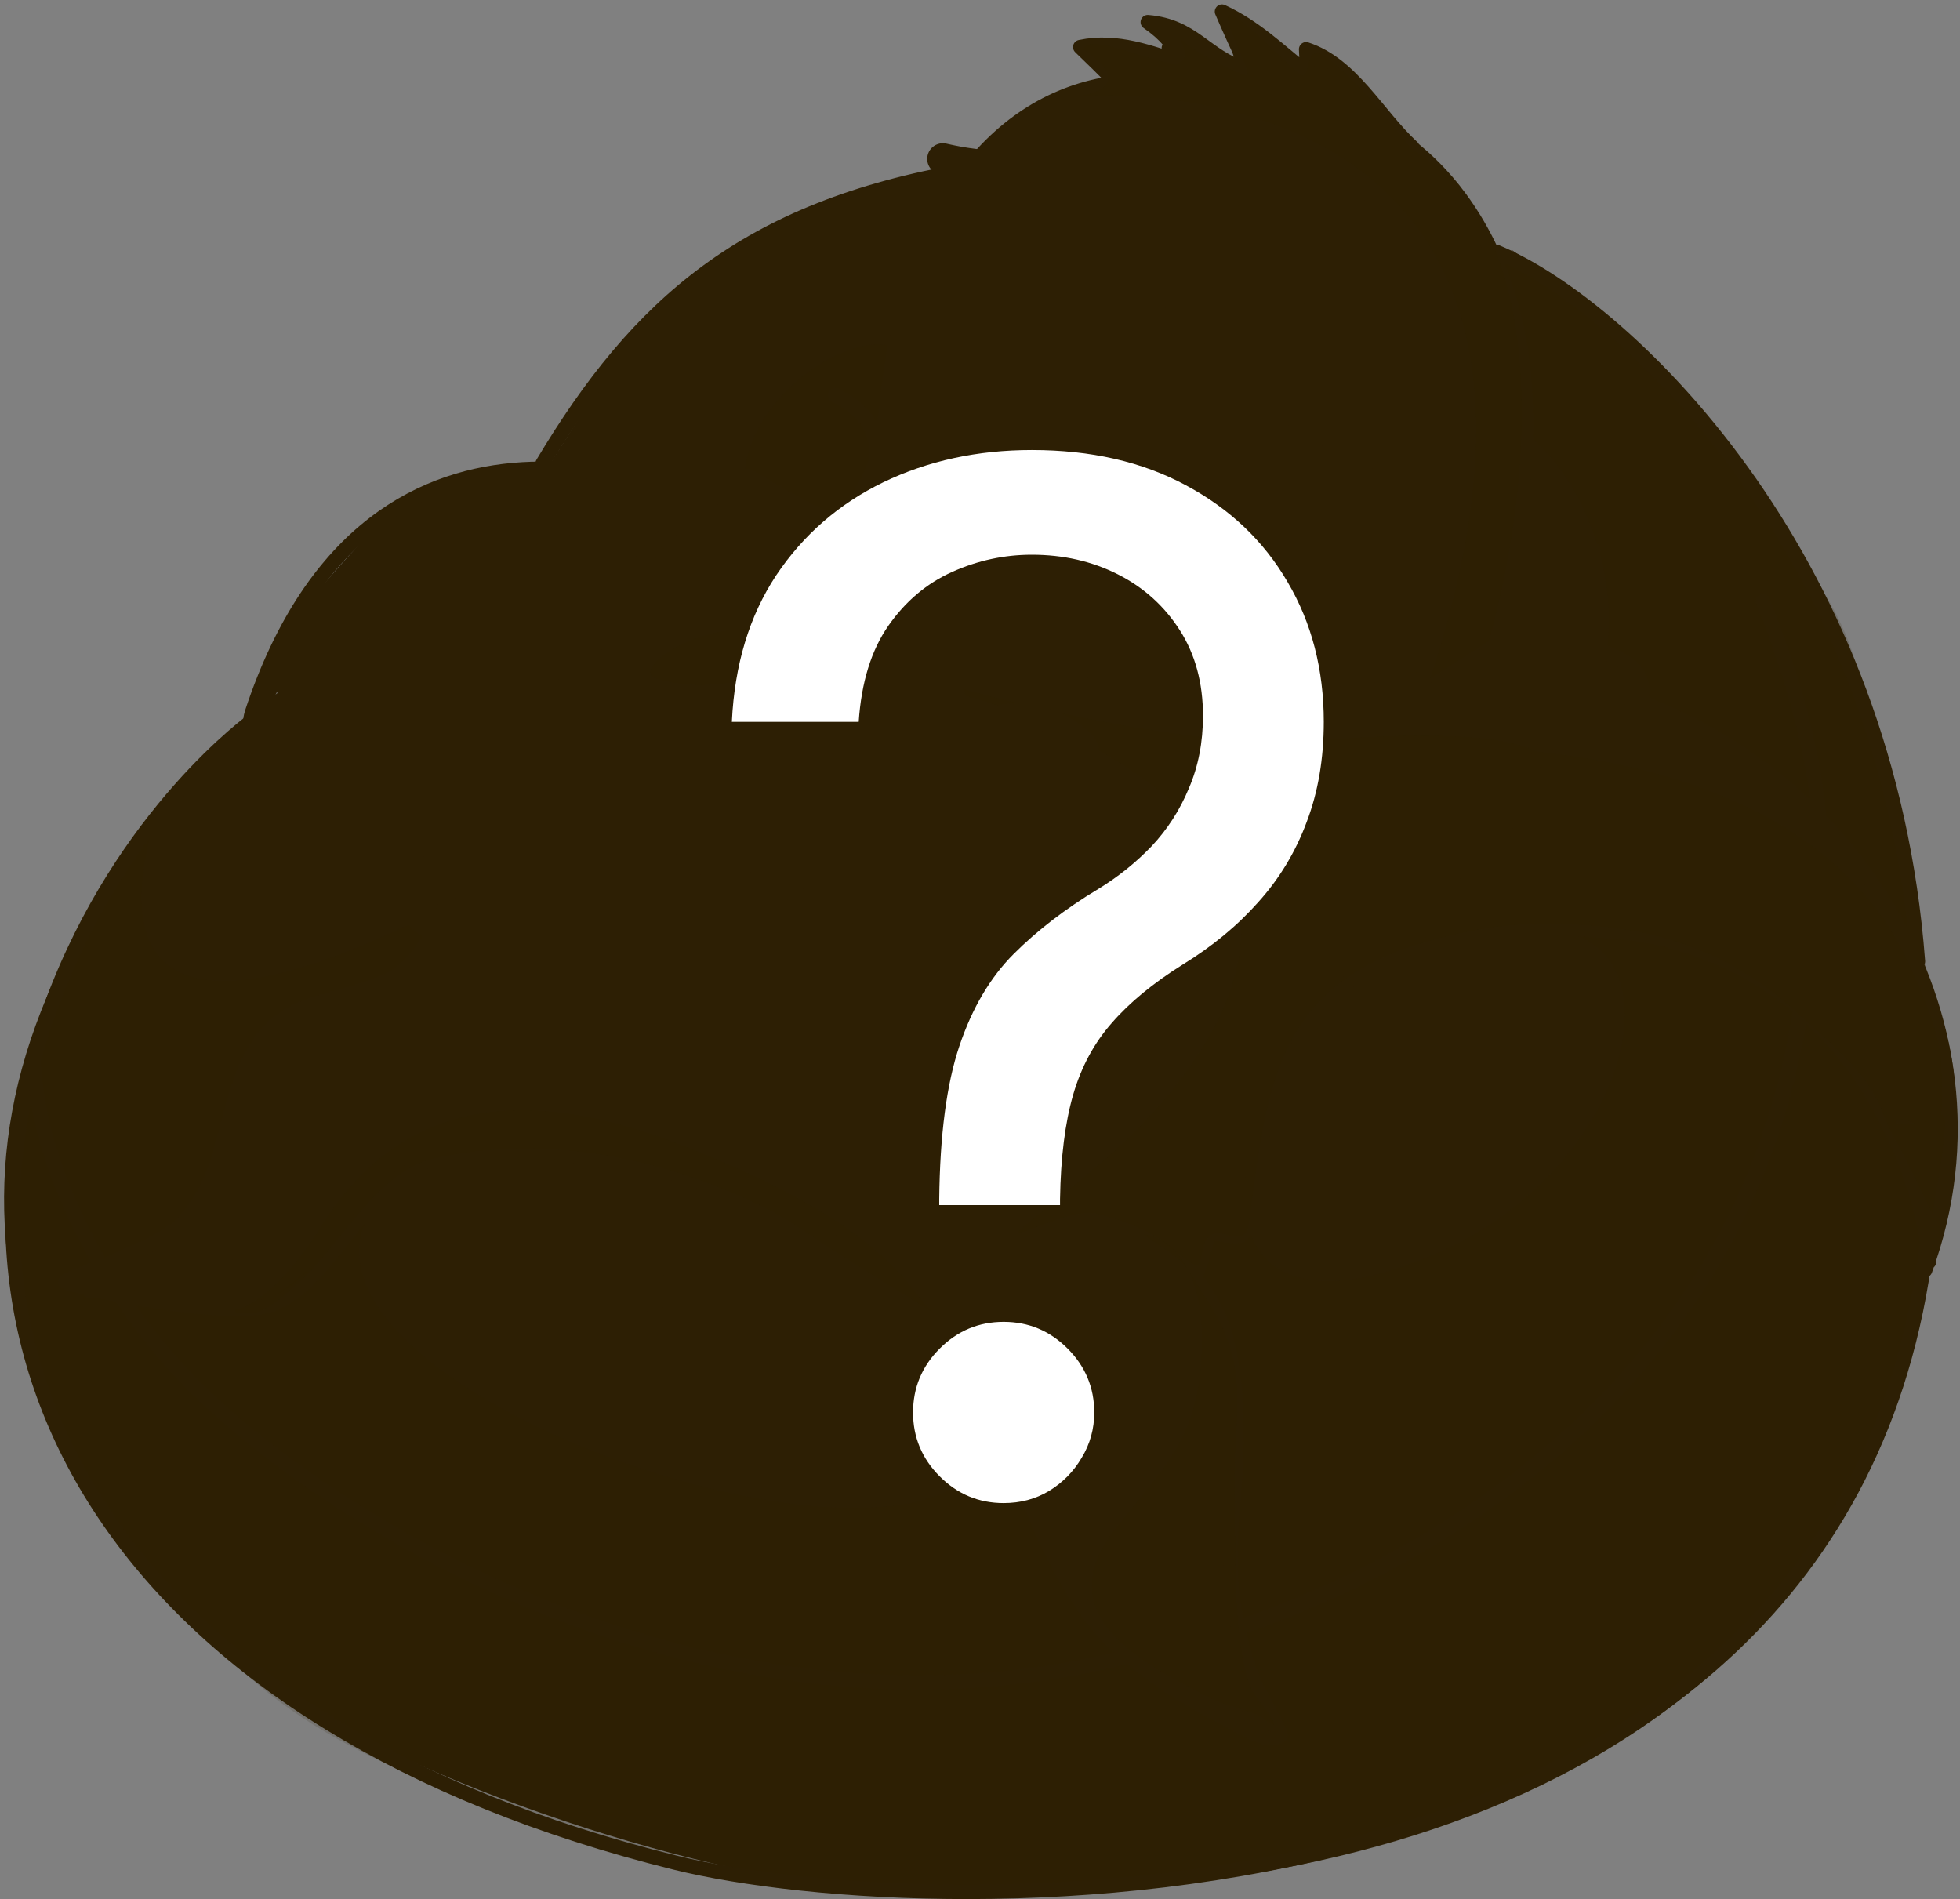 <svg width="354" height="343" viewBox="0 0 354 343" fill="none" xmlns="http://www.w3.org/2000/svg">
<rect x="0" y="0" width="354" height="343" fill="#808080" stroke="none"/>
<g clip-path="url(#clip0_228_1302)">
<path d="M273.3 45.5C270.6 42.7 288.8 58.2 294.1 62.3C307 72.3 319.5 90.6 326.7 104.9C346.7 144.9 358 214.4 341 256.9C310.1 334.2 217.6 347.7 147.4 339.9C118.9 336.7 60.3 317.5 38.5 295.7C-11.9 245.3 -12.5 187.5 40.6 134.4C55.4 119.6 64.8 117.9 81.6 105.3C96.5 94.1 105.4 69.2 120 55.3C152.6 24.3 197 26.3 227.5 32.4C237.5 34.4 250.8 39 260.1 43.6C263.6 45.5 277.5 49.7 273.3 45.5Z" fill="#2D1F04"/>
<path opacity="0.14" d="M284 132.5C279.5 138.4 266.7 169 273.6 168.1C305.9 163.8 296.6 209.3 261 225.6C227.6 240.9 223.2 221.5 225.7 214.2C232.8 193.5 170.7 229.2 177.6 249.8C195.4 303.3 29.4 249.2 71.9 213.2C92.6 195.7 100.5 153.7 77 165.4C8.4 199.4 28.9 148.4 27.2 150.2C6.6 170.8 5.8 198.8 5.6 197.1C5.5 196.3 6.5 194 5.8 194.6C1 198.6 1.9 219.1 2.1 224.8C3.4 255.3 20.6 278.1 41.6 299.6C59.6 318 87.7 325.8 110.6 333.3C143.2 344 163.5 341.7 197.5 340.4C247.5 338.5 309.9 318.2 333.1 270.5C344.2 247.8 345.8 242.8 349.6 217.6C353.3 193 345.9 159.4 335.5 120.9C332.2 108.7 325.9 102.3 319.1 91.6C314.5 84.4 285.9 51.9 272.2 47.7C268.6 46.6 249.5 76.5 268 75.8C282.3 75 300.5 110.8 284 132.5Z" fill="#2D1F04"/>
<path opacity="0.144" d="M162.5 63.3C153.8 56.8 122 79.3 139.7 99.7C154.7 117 176.1 105 176.1 105C176.1 105 171.7 70.1 162.5 63.3Z" fill="#2D1F04"/>
<path d="M236.3 12.1C234.6 13.8 234.8 8.4 235 8.3C236.5 6.8 242 12.2 242.8 13.2C250.4 22.6 266.5 34.8 269.5 46.8C270.5 50.7 272.6 54.4 273.5 58.2C276.6 70.4 275.6 85.8 272.6 97.9C272.2 99.6 269 116.4 269.5 116.9C270.1 117.5 273.3 117 274.2 117.3C277.4 118.7 279.7 120.9 282.7 122.5C284.5 123.4 288.5 122.9 290.5 123.4C306.6 127.4 330.5 145 338.9 159C347.7 173.7 355.9 190.1 352.3 207.8C352.1 208.9 349.7 221.7 349.2 221.9C348.7 222.2 347.6 216.7 347.4 216.3C346.1 213.2 344.8 210 343.6 206.9C340.1 198.1 329.1 184.9 321.4 179.1C302.7 165.1 261.8 167.9 244.2 174.4C237.5 176.9 229.3 197.2 228.5 203.7C227.9 208.4 226.3 212 225.2 216.6C222.6 227.1 222.2 219.6 218.9 222.1C217.5 223.2 217.1 228.4 216.7 230.2C215.8 233.7 222 239.4 222.7 243C224.9 253.9 223.9 263.8 222.7 274.8C222.1 280.4 221.3 293.1 223.6 298.5C224.8 301.3 225.7 304.2 227 306.8C227.2 307.3 229.9 310.6 228.8 310.6C222.1 310.6 211.7 305.1 207.1 301.1C196.1 291.6 196.6 293.6 181 258C176.5 247.8 172.6 243.2 164.9 234.9C151 219.8 139.6 218.1 117.8 212.1C112.8 210.7 92.4 204 87.5 206.6C84.3 208.4 74.6 209.8 72.1 212.3C66.9 217.5 63.4 222.5 57.8 227.4C53.5 231.1 49.8 234.9 44.4 236.1C37.7 237.6 33.8 234.3 26.9 234.6C25.3 234.7 13.9 230.3 12.3 230.7C12 230.8 24.6 227.4 30.9 223.2C32.7 222 34.1 220.7 34.4 219.3C37.2 208.1 38.1 216.7 43.4 197.3C49.2 176.1 68.2 180.9 76.6 172.6C79.1 170.1 79.2 161.9 80.4 158.7C82.3 153.8 85.8 147.2 89.6 143.5C94.6 138.5 104 134.1 105.5 126.5C107.7 115.6 78.5 112.9 72.1 113.5C66.2 114 61.3 119.9 56.2 122.7C54.3 123.7 53.5 124.5 51.5 123.8C48.5 122.8 51 113.4 53 111.4C62.4 102 68.3 91.3 81.9 87.5C91.6 84.8 99.2 84.2 110.9 86.2C122.6 88.2 121 91.5 125.4 91.5C129.4 91.5 131.6 86.2 136.4 87C140.6 87.7 146.6 93.9 150.7 93C160.8 91 158.6 79.7 159.9 71.9C162 59.5 165.6 47.2 173.3 37C175.9 33.5 176.8 29.3 180 26C185.4 20.6 190.4 16.7 200.5 14.3C201.4 14.1 202 14.1 201.3 13.5C200.7 13 196.2 9.5 198.2 8.8C202.3 7.4 211.9 11.6 212.8 11.1C214.9 10 210.9 5.5 211 5.4C211.7 4.7 224.6 13.3 224.9 13C227 10.9 222.2 4.7 223.1 3.4C223.6 2.7 224.7 4 225.3 4.5C227.8 6.7 230.4 8 232.7 10.3C235.8 13.6 236.8 11.7 236.3 12.1Z" fill="#2D1F04"/>
<path d="M271 116C268.6 116.6 275.3 115.7 277.1 116C282.1 116.7 287.9 116.9 292.6 119.1C293.8 119.7 298.5 124.7 297.4 126C296.2 127.5 289.6 122.9 287.6 124.2C285.2 125.7 282.1 131.3 280.2 133.6C275.1 139.9 271 149.2 269.6 157.3C269.2 159.3 270.6 167.1 269.7 168.2C266.8 171.7 259.2 170.6 255.3 171.6C248.6 173.3 241.3 178.5 237.8 184.4C235.6 188.2 233.1 191.8 230.8 195.6C228.9 198.8 228.5 202.4 227.4 206.1C226.3 209.7 227.5 220.4 225.3 223.1C224.6 224 220.1 223.4 219.5 222.5C218.3 220.6 221 217.9 220.4 215.8C219.3 211.3 214.9 208.9 212.1 205.2C209.1 201.3 203.3 195.9 199.6 193C187.8 183.5 175.6 172.4 160.7 167.2C151.4 164 142.1 160.6 132.6 158.1C128 156.9 123.5 154.3 118.6 153.9C109.6 153.1 100.4 153.2 91.4 152.7C88.6 152.5 84.3 153.6 81.8 154.8C81.1 155.1 79.7 155.9 79.7 155.9C79.7 155.9 83.8 156 83.3 157.2C82.2 160.1 77 173.1 73.9 165.4C72.8 162.8 74.4 159.6 75.5 157.2C76.5 154.9 76.4 151.7 78 149.7C83.3 143.2 87.8 139.4 95.1 134.7C97.3 133.3 100.6 131.2 103.1 130.6C103.5 130.5 105.5 130.3 105.7 129.9C107.2 126 105.6 120.9 107.2 116.8C110.4 108.3 118.5 101.1 124.1 94.2C124.9 93.2 134 85.3 135.1 86C138.7 88.3 143.2 91.6 146.7 94.4C148.5 95.8 150.3 93.3 151.6 93.9C154.1 95.1 156.5 99.7 158.4 101.8C161.5 105.2 165.5 107.9 169 110.7C172.2 113.3 176.5 114.1 180.2 115.5C190.2 119.2 199.5 121.9 210 124.6C220.6 127.3 245.8 128 255.9 123.4C260.5 121.3 261.8 120.8 265.9 118.1C267.6 116.6 273.3 115.4 271 116Z" fill="#2D1F04"/>
<path d="M202.9 97C245.6 108.5 261.4 68.9 256.9 51C256.4 49 255 36.4 235.6 32.1C232.4 31.4 225.4 31.7 222.4 30.5C219.4 29.3 216.9 28.5 214.3 25.4C214.3 28.8 213.6 29.2 212.6 29.2C207.8 29.4 199.6 21 190.7 20.7C180.5 20.3 170 38.2 167.8 44.9C163.7 57.2 160.2 85.5 202.9 97Z" fill="#2D1F04"/>
<path d="M209.6 54.9C216.8 59.4 218.8 71.7 212.5 77.3C206.2 82.9 194.9 78 190.1 75.2C178.1 68.3 189.5 53.1 194.7 52C195.9 51.8 198.3 51.1 199.3 51.7" fill="#2D1F04"/>
<path d="M209.1 55.4C209.5 53.8 206.7 51.7 202.8 50.6C198.9 49.5 195.4 50 195 51.6C194.6 53.2 197.4 55.3 201.3 56.4C205.2 57.4 208.7 57 209.1 55.4Z" fill="#2D1F04"/>
<path d="M224.8 36.9C203.4 69.8 247.2 85 248.2 84C256.5 75.9 258.2 59.5 257.8 55.2C257.7 54.3 224.9 36.8 224.8 36.9Z" fill="#2D1F04"/>
<path d="M200.1 29.5C200.9 29.5 192.5 63.4 165.3 53.5C163.8 52.9 166.7 45.5 167 44C169.9 29.6 174.7 33.7 185.9 32.9C190.3 32.5 198.4 29.5 200.1 29.5Z" fill="#2D1F04"/>
<path d="M351.1 203.2C353.9 204.5 352.3 220.4 348.4 221C347.6 221.1 347.7 220 347.6 219.7C347 215.8 341.3 207.4 342.5 203.7C342.7 203.3 350.2 202.8 351.1 203.2Z" fill="#2D1F04"/>
<path d="M48.9 122C51.4 121.5 50.4 125.8 48.4 127C47.6 127.5 46.5 129.6 46.4 128.8C45.9 126.1 46.5 122.5 48.9 122Z" fill="#2D1F04"/>
<path d="M221.4 292.4C222.9 295.6 225.9 301.5 227.7 305.3C228 305.9 229.8 313 229.5 313.4C228.5 314.7 222.9 311.1 221.8 310.5C214.7 307 209 304.8 203.8 298.6C203.1 297.7 198.1 294.5 199.4 292.6C201.9 289.2 211.2 288.5 214.7 289.1C216.5 289.4 218.1 289.8 219.8 290.3C220.3 290.5 221.2 291.8 221.4 292.4Z" fill="#2D1F04"/>
<path d="M31.5 223.2C37.4 222.8 48 234.4 43.8 236C39.1 237.7 24.9 235.1 20 234.2C18.3 233.9 15.4 235.2 14.9 233.5C14.7 232.9 15.4 232.4 15.8 231.9C19.5 227.8 23.2 229.3 26.7 224.7C27.2 224 30.9 223.2 31.5 223.2Z" fill="#2D1F04"/>
<path d="M225.3 220.4C225.3 225 221.3 222.7 218.8 222.7" stroke="#2D1F04" stroke-width="2.597" stroke-miterlimit="10" stroke-linecap="round" stroke-linejoin="round"/>
<path d="M126.6 91C126.6 91 67.6 61.8 45.5 128.7C45.3 129.3 45 130.9 45.5 130.5C77.2 103.7 94.8 115.1 104.8 124.3" stroke="#2D1F04" stroke-width="2.597" stroke-miterlimit="10" stroke-linecap="round" stroke-linejoin="round"/>
<path d="M83 156.9C81.1 160 79 172 70.4 177" stroke="#2D1F04" stroke-width="2.597" stroke-miterlimit="10" stroke-linecap="round" stroke-linejoin="round"/>
<path d="M347.7 229.4C364.7 183.1 332.1 136.2 290 124.9M118 122.2C110.7 123.7 80.4 139.5 73.6 158.1C71.2 164.8 75.8 167.2 78.1 168.8M34.3 219.6C30.5 225.1 11.4 230.9 11.8 231.5C12.4 232.3 40.7 238.4 48.8 235.7C58.1 232.6 64.5 217.7 72.5 212.3C87 202.4 105.3 209 130 215.1M71.2 176.5C58.5 182.8 48.4 178.5 42.7 197.5C39.6 207.9 39.3 213.8 33.2 220.6M201.1 15C180 18 163.7 37.7 160.1 73.3C158.6 87.6 154.1 91.7 150.2 93.4M269.1 115.3C289.6 49.1 255.4 27.6 255 26.6M255.1 26.6C248.8 20.8 244.2 11.6 235.9 8.9C236 11.1 236 11.1 236.1 13.2C231 9.1 226.6 4.8 220.7 2.1C224.5 10.9 223.3 7.3 224.9 12.5C217.6 10.1 215.6 4.7 207.3 4C210.6 6.3 211.9 8.1 214.1 11.6C207.9 9.5 201.7 7.1 195.1 8.5C198.2 11.5 198.2 11.5 201.2 14.5M220.1 217.1C218.9 219.6 217.3 227.5 216.1 230M184.9 221.9C199 214.8 215 225 220.4 238.5C223.9 247.4 223.6 261.1 222.8 270.4C222.3 275.9 221.9 282 222.5 287.6C223.1 293 224.7 299.7 227 304.8C227.2 305.2 231.7 313.2 231.2 313.5C228.9 315.1 223.5 311.5 221.6 310.5C213.6 306.5 203.4 300 197.8 293C184.6 276.5 182.5 253.1 169.2 238.2C160.3 228.2 139.6 217.5 128 214.6M255.4 171.1C231.1 176.8 225.2 215.1 225.4 220.2M348.4 227.9C348.4 218.6 334.8 151.9 256.1 171" stroke="#2D1F04" stroke-width="2.597" stroke-miterlimit="10" stroke-linecap="round" stroke-linejoin="round"/>
<path d="M98 83.7C115.2 54.9 134.8 37.6 174.2 30.8" stroke="#2D1F04" stroke-width="2.597" stroke-miterlimit="10" stroke-linecap="round" stroke-linejoin="round"/>
<path d="M270.3 45.5C282.1 50.4 300.4 64.6 316.2 87.3C331.1 108.7 343.7 137.7 346.4 173.6" stroke="#2D1F04" stroke-width="2.597" stroke-miterlimit="10" stroke-linecap="round" stroke-linejoin="round"/>
<path d="M347.9 225.4C332.3 351.1 169.4 348.1 122 336.4C23.8 312.1 -15.2 247.7 9.4 181.2C22.2 146.7 45.9 129.9 45.9 129.9" stroke="#2D1F04" stroke-width="2.597" stroke-miterlimit="10" stroke-linecap="round" stroke-linejoin="round"/>
<path d="M211.1 8.9C211.1 8.8 211.1 8.8 211.1 8.7" stroke="#2D1F04" stroke-width="2.597" stroke-miterlimit="10" stroke-linecap="round" stroke-linejoin="round"/>
<path d="M222 290.9C215.5 286.3 203.8 288.6 198.1 292.8" stroke="#2D1F04" stroke-width="2.597" stroke-miterlimit="10" stroke-linecap="round" stroke-linejoin="round"/>
<path d="M45.4 235.8C44.7 231.5 35.8 221.4 31.6 222.2" stroke="#2D1F04" stroke-width="2.597" stroke-miterlimit="10" stroke-linecap="round" stroke-linejoin="round"/>
<path d="M40 227.3C38.8 227.5 32.1 228.3 25.7 229.2C19.1 230.1 14.5 231.3 14.4 231.9" stroke="#2D1F04" stroke-width="2.597" stroke-miterlimit="10" stroke-linecap="round" stroke-linejoin="round"/>
<path d="M351.5 200.9C348 204 345 202.8 340.9 202.5" stroke="#2D1F04" stroke-width="2.597" stroke-miterlimit="10" stroke-linecap="round" stroke-linejoin="round"/>
<path d="M347.2 203.7C348.5 210.9 350.4 218.9 348.3 225.9" stroke="#2D1F04" stroke-width="2.597" stroke-miterlimit="10" stroke-linecap="round" stroke-linejoin="round"/>
<path d="M49.9 118.3C49.3 120.5 50.4 123.5 51.7 125.2" stroke="#2D1F04" stroke-width="2.597" stroke-miterlimit="10" stroke-linecap="round" stroke-linejoin="round"/>
<path d="M328.5 147.6C327.9 138 324.5 123.7 318.4 108.6" stroke="#2D1F04" stroke-width="2.597" stroke-miterlimit="10" stroke-linecap="round" stroke-linejoin="round"/>
<path d="M325.1 183.1C311.9 266.3 230.2 291.5 224.2 293.8" stroke="#2D1F04" stroke-width="2.773" stroke-miterlimit="10" stroke-linecap="round" stroke-linejoin="round"/>
<path d="M202.7 299.4C128.1 317.9 58.2 274.5 33.4 248.6C19.8 234.4 7.3 212.3 6.2 193" stroke="#2D1F04" stroke-width="2.597" stroke-miterlimit="10" stroke-linecap="round" stroke-linejoin="round"/>
<path d="M219.9 216.9C219.9 209.3 195.4 189.3 189.1 184.9C181.9 179.9 174.4 175.5 166.7 171.3C146.9 160.4 101.4 146.1 78.7 157.4" stroke="#2D1F04" stroke-width="2.685" stroke-miterlimit="10" stroke-linecap="round" stroke-linejoin="round"/>
<path d="M226.4 58C217.7 62.4 202.6 63.1 192.5 56.3C188.3 53.5 185 49.5 183.3 43.9" stroke="#2D1F04" stroke-width="2.685" stroke-miterlimit="10" stroke-linecap="round" stroke-linejoin="round"/>
<path d="M237.9 183.3C244.8 179.7 258.2 181 262.9 182.5" stroke="#2D1F04" stroke-width="2.685" stroke-miterlimit="10" stroke-linecap="round" stroke-linejoin="round"/>
<path d="M231.8 194.4C235.5 192.5 243.5 191.6 249.2 196.4" stroke="#2D1F04" stroke-width="2.685" stroke-miterlimit="10" stroke-linecap="round" stroke-linejoin="round"/>
<path d="M229 203.5C234.2 203.5 240.6 205.1 243.6 212.6" stroke="#2D1F04" stroke-width="2.685" stroke-miterlimit="10" stroke-linecap="round" stroke-linejoin="round"/>
<path d="M271.7 107.6C276.2 103.1 281.6 100.7 287.7 99.3" stroke="#2D1F04" stroke-width="2.685" stroke-miterlimit="10" stroke-linecap="round" stroke-linejoin="round"/>
<path d="M158.4 81.9C158.4 76.8 155.3 73.6 150.9 71.4" stroke="#2D1F04" stroke-width="2.685" stroke-miterlimit="10" stroke-linecap="round" stroke-linejoin="round"/>
<path d="M89.6 137.4C86.2 129.7 80.7 125.6 72.2 123.9" stroke="#2D1F04" stroke-width="2.685" stroke-miterlimit="10" stroke-linecap="round" stroke-linejoin="round"/>
<path d="M84.1 142.4C84.1 139.8 78.1 136.5 76.1 135.5" stroke="#2D1F04" stroke-width="2.685" stroke-miterlimit="10" stroke-linecap="round" stroke-linejoin="round"/>
<path d="M259.6 121.3C259.4 121.4 259.2 121.5 259 121.6C253.4 124.4 245.5 124.9 239.4 125.7C217.1 128.9 164 117 152.4 93.6" stroke="#2D1F04" stroke-width="2.685" stroke-miterlimit="10" stroke-linecap="round" stroke-linejoin="round"/>
<path d="M150.9 94C147.8 94 135.3 85.8 134.9 86C119.7 93.6 105.7 109.8 105.7 127.5" stroke="#2D1F04" stroke-width="2.685" stroke-miterlimit="10" stroke-linecap="round" stroke-linejoin="round"/>
<path d="M269.1 115.1C268.5 114.6 299.4 114.6 296.4 126.2" stroke="#2D1F04" stroke-width="2.685" stroke-miterlimit="10" stroke-linecap="round" stroke-linejoin="round"/>
<path d="M290.8 123.3C287.3 123.2 282.9 129.9 280.9 132.4C272.6 142.7 269.3 155.2 269.1 168.1" stroke="#2D1F04" stroke-width="2.685" stroke-miterlimit="10" stroke-linecap="round" stroke-linejoin="round"/>
<path d="M257.3 53.3C244.4 49.1 232.3 41.1 225.7 34.7" stroke="#2D1F04" stroke-width="6.499" stroke-miterlimit="10" stroke-linecap="round" stroke-linejoin="round"/>
<path d="M222.2 51.7C228.9 49.3 235.5 52.3 240.3 56.9" stroke="#2D1F04" stroke-width="2.784" stroke-miterlimit="10" stroke-linecap="round" stroke-linejoin="round"/>
<path d="M191.7 40.7C188.1 37.2 180.7 35.4 175.9 37.2" stroke="#2D1F04" stroke-width="2.784" stroke-miterlimit="10" stroke-linecap="round" stroke-linejoin="round"/>
<path d="M229.7 311.5C218.1 303.3 208.5 289.8 208.6 289.6" stroke="#2D1F04" stroke-width="2.597" stroke-miterlimit="10" stroke-linecap="round" stroke-linejoin="round"/>
<path d="M199.5 27.5C184.8 32.6 170.9 28.8 170.3 28.7" stroke="#2D1F04" stroke-width="5.666" stroke-miterlimit="10" stroke-linecap="round" stroke-linejoin="round"/>
<path d="M140.4 219.3C126.6 220.1 118.2 233.6 118.2 237.4" stroke="#2D1F04" stroke-width="2.597" stroke-miterlimit="10" stroke-linecap="round" stroke-linejoin="round"/>
<path d="M124.5 214.3C115.2 214.3 103.3 220.4 97.2 236.5" stroke="#2D1F04" stroke-width="2.597" stroke-miterlimit="10" stroke-linecap="round" stroke-linejoin="round"/>
<path d="M140.3 88.9C129.6 92.1 120.4 105.9 114.2 114.3" stroke="#2D1F04" stroke-width="2.773" stroke-miterlimit="10" stroke-linecap="round" stroke-linejoin="round"/>
<path d="M288.2 116.7C279 118.1 270.4 134.1 265.6 140.6" stroke="#2D1F04" stroke-width="2.773" stroke-miterlimit="10" stroke-linecap="round" stroke-linejoin="round"/>
<path d="M262.2 168.1C261.6 163.9 262 160 262.7 155.9" stroke="#2D1F04" stroke-width="2.773" stroke-miterlimit="10" stroke-linecap="round" stroke-linejoin="round"/>
<path d="M177.3 114.8L176.9 115.3L176.5 116L176.2 116.5L175.4 118" stroke="#2D1F04" stroke-width="2.773" stroke-miterlimit="10" stroke-linecap="round" stroke-linejoin="round"/>
<path d="M182.5 117.3L181.4 119L181.2 119.8L180.9 120.3" stroke="#2D1F04" stroke-width="2.773" stroke-miterlimit="10" stroke-linecap="round" stroke-linejoin="round"/>
<path d="M125.1 92.1C125.5 92.3 125.9 92.6 126.3 92.8" stroke="#2D1F04" stroke-width="2.773" stroke-miterlimit="10" stroke-linecap="round" stroke-linejoin="round"/>
<path d="M120.1 97.6L123.4 99.8" stroke="#2D1F04" stroke-width="2.773" stroke-miterlimit="10" stroke-linecap="round" stroke-linejoin="round"/>
<path d="M129.3 89.2L132.7 91.4" stroke="#2D1F04" stroke-width="2.773" stroke-miterlimit="10" stroke-linecap="round" stroke-linejoin="round"/>
<path d="M125.6 92.6L129 94.7" stroke="#2D1F04" stroke-width="2.773" stroke-miterlimit="10" stroke-linecap="round" stroke-linejoin="round"/>
<path d="M112.6 109.3L115.9 111.5" stroke="#2D1F04" stroke-width="2.773" stroke-miterlimit="10" stroke-linecap="round" stroke-linejoin="round"/>
<path d="M275.2 126.7L278.7 129.1" stroke="#2D1F04" stroke-width="2.773" stroke-miterlimit="10" stroke-linecap="round" stroke-linejoin="round"/>
<path d="M271.6 131.5L275.5 133.9" stroke="#2D1F04" stroke-width="2.773" stroke-miterlimit="10" stroke-linecap="round" stroke-linejoin="round"/>
<path d="M99.3 93.2C98.5 94.2 97.4 95.7 96.6 96.8" stroke="#2D1F04" stroke-width="3.058" stroke-miterlimit="10" stroke-linecap="round" stroke-linejoin="round"/>
<path d="M106.6 94.3C105.8 95.3 104.7 96.8 103.9 97.9" stroke="#2D1F04" stroke-width="3.058" stroke-miterlimit="10" stroke-linecap="round" stroke-linejoin="round"/>
<path d="M205.5 241.1C204.7 242.1 203.6 243.6 202.8 244.7" stroke="#2D1F04" stroke-width="3.058" stroke-miterlimit="10" stroke-linecap="round" stroke-linejoin="round"/>
<path d="M292.9 136.5C292.1 137.5 291 139 290.2 140.1" stroke="#2D1F04" stroke-width="3.058" stroke-miterlimit="10" stroke-linecap="round" stroke-linejoin="round"/>
<path d="M198.9 239.7C198.1 240.7 197 242.2 196.2 243.3" stroke="#2D1F04" stroke-width="3.058" stroke-miterlimit="10" stroke-linecap="round" stroke-linejoin="round"/>
<path d="M251.4 107.1C250.6 108.1 249.5 109.6 248.7 110.7" stroke="#2D1F04" stroke-width="3.058" stroke-miterlimit="10" stroke-linecap="round" stroke-linejoin="round"/>
<path d="M243.3 106.9C242.5 107.9 241.4 109.4 240.6 110.5" stroke="#2D1F04" stroke-width="3.058" stroke-miterlimit="10" stroke-linecap="round" stroke-linejoin="round"/>
<path d="M233.3 106.2C232.5 107.2 231.4 108.7 230.6 109.8" stroke="#2D1F04" stroke-width="3.058" stroke-miterlimit="10" stroke-linecap="round" stroke-linejoin="round"/>
<path opacity="0.23" d="M194.7 17.4C194.5 17.4 295.7 8.8 258.3 122.5C258.3 122.6 268.9 115.8 268.9 115.8C268.9 115.8 285.5 61.2 263.3 33.1C260.9 30 256.5 28.8 254 25.7C249.8 20.5 245.3 15 240.2 10.8C235.4 6.8 236.9 13.8 235.2 13.6C234.1 13.5 223.8 2.1 222 2.8C220.5 3.3 226.1 12.8 225.2 13.5C225 13.6 224.7 13.5 224.5 13.4C221 12.1 216.4 9.7 213.4 7.2C212.4 6.4 215.7 10.7 212.7 11.4C209.8 12.1 196.1 5.4 195.7 9C195.9 9.1 206.2 15.4 194.7 17.4Z" fill="#2D1F04"/>
<path opacity="0.23" d="M184.1 222.2C185.2 221.2 195.9 212.6 200 209C217.6 193.5 236.6 166.5 213.5 146.2C196.2 131 173.6 123.5 150.8 121.3C141 120.3 132.5 124.7 123.1 123.5C117 122.7 117.1 121.7 117.7 120.6C119.5 117.1 130 112.1 139.7 114C148.2 115.6 157.2 118.9 165.2 121.7C177.8 126.2 217.1 135.7 237.5 133.8C260.6 131.7 272.8 133.3 277.2 135.6C278.8 136.4 327.7 138 344.4 173.3C347 178.9 350.3 186 350.6 192.1C350.7 193.4 351.1 203.8 349.9 204.2C348.3 204.8 344.1 201.2 342.5 202.4C341.6 203.2 344.9 203 346.1 203C346.9 203 350.2 201.1 350.9 201.4C352.3 202 349.4 216.2 349.2 218.4C349.2 218.7 349.3 219 349.1 219.2C348.9 219.3 343.7 208 342.6 206.3C340.8 203.5 340 200.2 338.3 197.3C335.1 192 329.5 187.4 324.9 183.2C310.1 169.6 294.5 166.2 274.6 167C267.5 167.3 256.2 169.9 249.4 173.1C230.5 182 228.6 197.5 225.6 220.8C224.9 226.1 220.9 221.2 218.4 223.3C216.9 224.5 217.3 227.7 216.3 228.5C215.8 228.9 210.7 224.8 210 224.2C206.7 221.7 201.7 220.1 197.8 219.1C193.6 218.1 182 224.4 184.1 222.2Z" fill="#2D1F04"/>
<path opacity="0.23" d="M206.4 222.9C214 223.7 216.7 233 217 239.3C217.7 259.1 210.8 264.1 201.2 276.4C188.4 292.9 209.6 301.7 217.4 306.1C220.1 307.6 223.9 308.5 226.9 309.6C228 310 230.5 312.3 230.1 311.2C229.3 309 226.8 307 225.8 304.5C222.5 295.7 223.3 278.9 223 269.5C222.6 255.5 226.4 247.1 217.7 234.3C216 231.8 214.6 228.4 212 226.7" fill="#2D1F04"/>
<path opacity="0.23" d="M169.2 237.5C164.3 234.4 163 222.2 122.6 206.6C99.1 197.5 73.7 195.6 57.6 222.1C54.7 226.8 48.9 234.2 43.5 236.3C43.1 236.4 42.5 236.3 42.4 236.7C42.3 237.4 45.8 237.1 46 237.1C48.5 236.5 51 234.2 52.9 232.6C60.8 226.2 67.7 211.6 78.5 209.2C98.5 204.7 119.9 209.1 138.1 218.1C143.2 220.6 147.5 224 152.2 226.9" fill="#2D1F04"/>
<path d="M153.7 115.1C160.2 117.8 165.7 119.8 170.8 121.9C175 123.6 174.9 126.5 173.2 127.9C170.8 129.8 166.7 129.9 161.2 129.1C160.9 129.1 160.6 129 160.1 128.9C163.3 131.4 160.6 133.9 161.7 140.5C157.7 139 154.1 137.8 150.4 136.5C149.9 132.7 150 130.3 150.7 128.5C151 127.5 150.9 126.7 147.9 126.2C144.6 127.6 141.5 129.4 140.1 133.4C136.8 132.4 133.8 131.6 130.7 130.9C135.8 121.6 146.9 122.6 153.7 115.1ZM158.2 122.1C156.7 123 155 123.6 153 124.3C155 124.8 156.9 125.4 158.9 125.9C160.7 126.3 162.4 126.3 163.5 125.8C164.7 125.3 164.7 124.5 163.2 123.9C161.9 123.3 160.1 122.8 158.2 122.1Z" fill="#2D1F04"/>
<path d="M197.9 137.8C195 136.7 192.4 135.8 189.6 134.8C190.3 133.6 189.5 132.4 187.4 131.6C186 131.1 184.6 130.9 183.3 131.5C182.6 132.1 183.3 132.6 184.2 133.1C185.9 134 187.7 135 189.4 136C190.4 136.6 191.3 137.2 192.2 137.8C197.8 141.8 193.7 146.6 186.6 148.5C184.2 149.1 181.6 149.2 179.3 148.7C175.6 147.9 172.1 146 169 143.5C164.9 140.2 163.7 135.4 166.6 133.1C169.5 133.9 172.5 134.8 175.5 135.8C175.4 136.2 175.2 136.5 175.1 136.9C174.7 138.9 177.2 141.4 180.6 141.7C182.2 141.8 183.5 141.5 184.2 140.6C184.9 139.8 184.5 139 183.6 138.3C182.8 137.7 181.9 137.2 181 136.7C179.2 135.6 177.3 134.7 175.8 133.7C172.9 131.8 172.9 130.5 175.1 129.3C177.5 128 181 126.7 185 127.1C188.7 127.4 192.1 128.6 195.1 130.9C198.4 133.1 199.2 135.7 197.9 137.8Z" fill="#2D1F04"/>
<path d="M169.636 217.636V216.545C169.758 204.97 170.97 195.758 173.273 188.909C175.576 182.061 178.848 176.515 183.091 172.273C187.333 168.03 192.424 164.121 198.364 160.545C201.939 158.364 205.152 155.788 208 152.818C210.848 149.788 213.091 146.303 214.727 142.364C216.424 138.424 217.273 134.061 217.273 129.273C217.273 123.333 215.879 118.182 213.091 113.818C210.303 109.455 206.576 106.091 201.909 103.727C197.242 101.364 192.061 100.182 186.364 100.182C181.394 100.182 176.606 101.212 172 103.273C167.394 105.333 163.545 108.576 160.455 113C157.364 117.424 155.576 123.212 155.091 130.364H132.182C132.667 120.061 135.333 111.242 140.182 103.909C145.091 96.576 151.545 90.97 159.545 87.091C167.606 83.212 176.545 81.273 186.364 81.273C197.03 81.273 206.303 83.394 214.182 87.636C222.121 91.879 228.242 97.697 232.545 105.091C236.909 112.485 239.091 120.909 239.091 130.364C239.091 137.03 238.061 143.061 236 148.455C234 153.848 231.091 158.667 227.273 162.909C223.515 167.152 218.97 170.909 213.636 174.182C208.303 177.515 204.03 181.03 200.818 184.727C197.606 188.364 195.273 192.697 193.818 197.727C192.364 202.758 191.576 209.03 191.455 216.545V217.636H169.636ZM181.273 271.455C176.788 271.455 172.939 269.848 169.727 266.636C166.515 263.424 164.909 259.576 164.909 255.091C164.909 250.606 166.515 246.758 169.727 243.545C172.939 240.333 176.788 238.727 181.273 238.727C185.758 238.727 189.606 240.333 192.818 243.545C196.03 246.758 197.636 250.606 197.636 255.091C197.636 258.061 196.879 260.788 195.364 263.273C193.909 265.758 191.939 267.758 189.455 269.273C187.03 270.727 184.303 271.455 181.273 271.455Z" fill="white"/>
</g>
<defs>
<clipPath id="clip0_228_1302">
<rect width="354" height="343" fill="white"/>
</clipPath>
</defs>
</svg>
